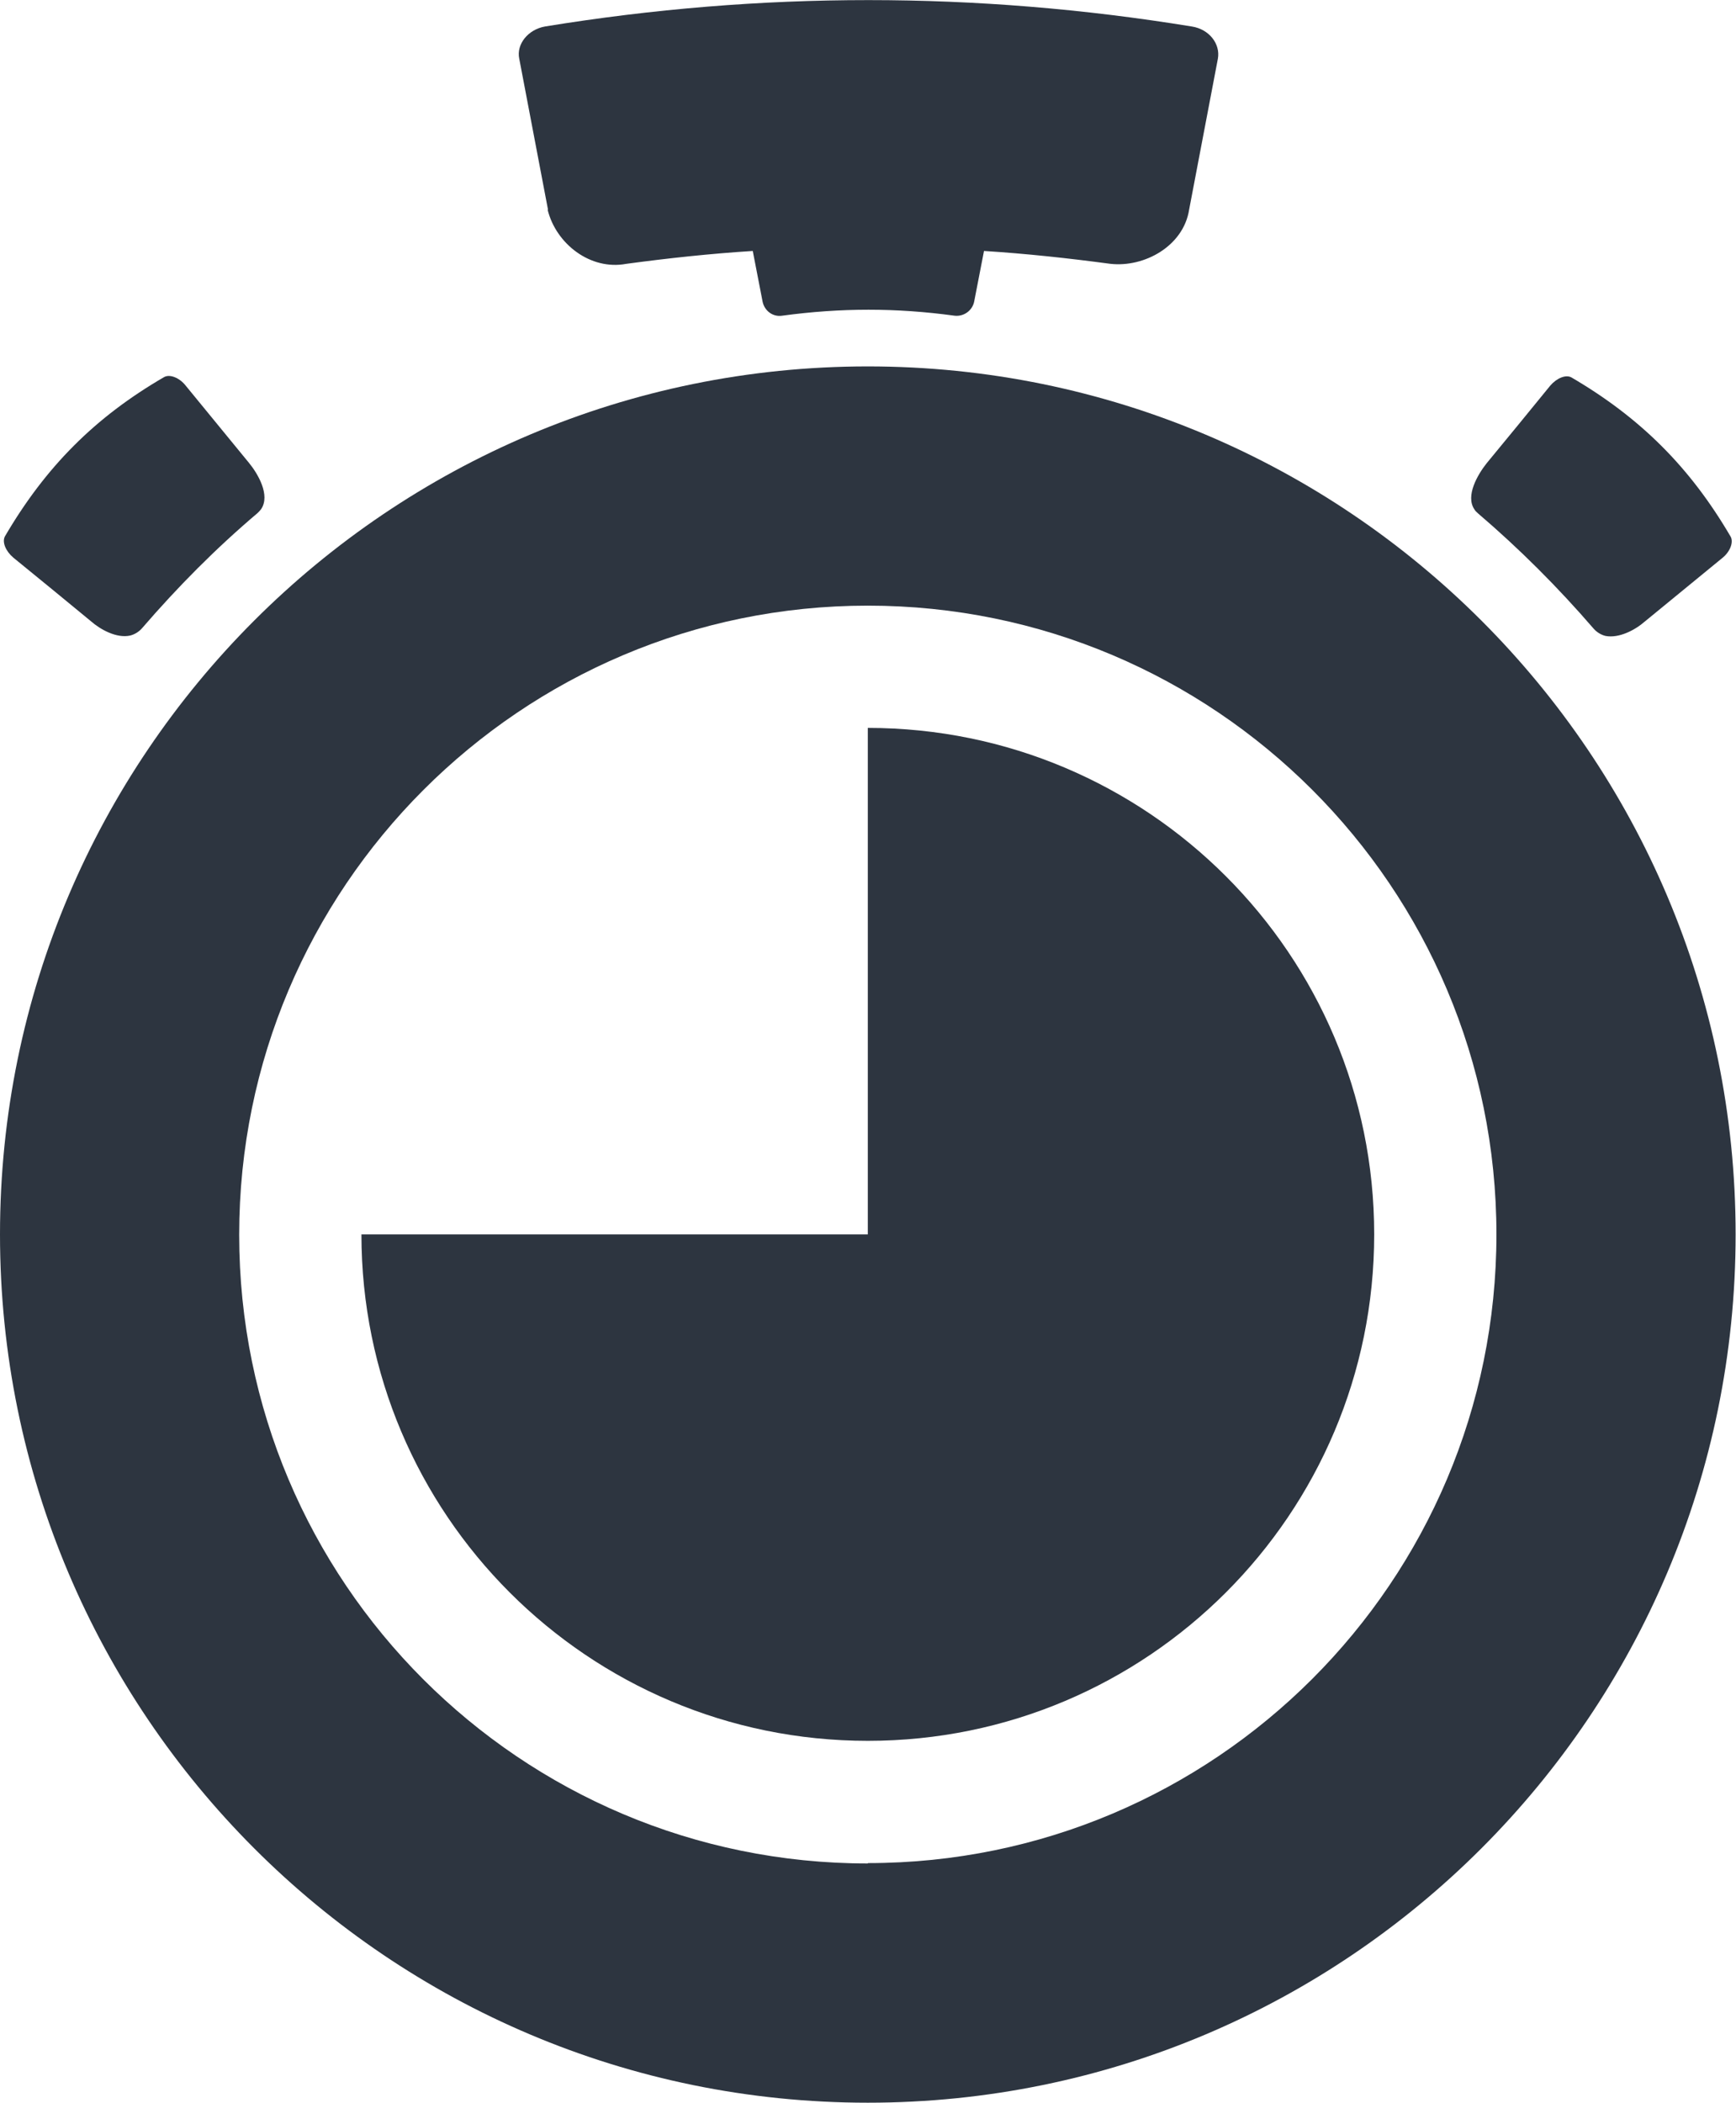<?xml version="1.0" encoding="UTF-8"?>
<svg id="Capa_2" data-name="Capa 2" xmlns="http://www.w3.org/2000/svg" viewBox="0 0 45.87 55.55">
  <defs>
    <style>
      .cls-1 {
        fill: #2d3540;
      }
    </style>
  </defs>
  <g id="Layer_1" data-name="Layer 1">
    <g>
      <path class="cls-1" d="m14.47,5.54c.22.9,1.13,1.61,2.08,1.43,1.11-.15,2.23-.27,3.34-.34l.26,1.34c.05.24.27.41.52.37,1.55-.21,3.01-.21,4.55,0,.24.03.47-.13.52-.37l.26-1.34c1.11.07,2.22.19,3.34.34.9.1,1.93-.47,2.08-1.43.25-1.33.51-2.66.76-3.99.07-.39-.23-.78-.69-.85-5.7-.93-11.39-.93-17.09,0-.45.08-.76.47-.68.85.25,1.33.51,2.66.76,3.99Z"/>
      <path class="cls-1" d="m39.05,13.56c1.1.94,2.11,1.95,3.06,3.05.08.09.19.16.31.19.36.07.79-.16,1.04-.38.68-.56,1.37-1.12,2.05-1.68.2-.16.3-.41.22-.56-1.07-1.83-2.38-3.14-4.21-4.21-.15-.08-.39.02-.56.22-.56.69-1.12,1.37-1.68,2.05-.23.29-.57.86-.32,1.22.02.04.06.07.09.1Z"/>
      <path class="cls-1" d="m.35,14.73c.69.56,1.37,1.12,2.05,1.68.25.22.68.46,1.04.38.12-.03.23-.1.31-.19.95-1.1,1.95-2.11,3.06-3.05.03-.03.06-.06.09-.1.25-.37-.09-.94-.32-1.22-.56-.68-1.12-1.37-1.68-2.05-.16-.2-.41-.3-.56-.22-1.83,1.06-3.14,2.38-4.21,4.21-.08.15.02.39.22.56Z"/>
      <path class="cls-1" d="m22.93,9.68C10.27,9.68,0,19.94,0,32.61s10.27,22.94,22.93,22.94,22.93-10.27,22.93-22.94-10.27-22.93-22.93-22.93Zm0,39.55c-9.18,0-16.61-7.44-16.61-16.61S13.76,16,22.93,16s16.61,7.44,16.61,16.61-7.44,16.61-16.61,16.61Z"/>
      <path class="cls-1" d="m22.93,19.23v13.38h-13.38c0,7.39,5.99,13.38,13.38,13.38s13.38-5.99,13.38-13.38-5.99-13.38-13.38-13.38Z"/>
    </g>
  </g>
</svg>